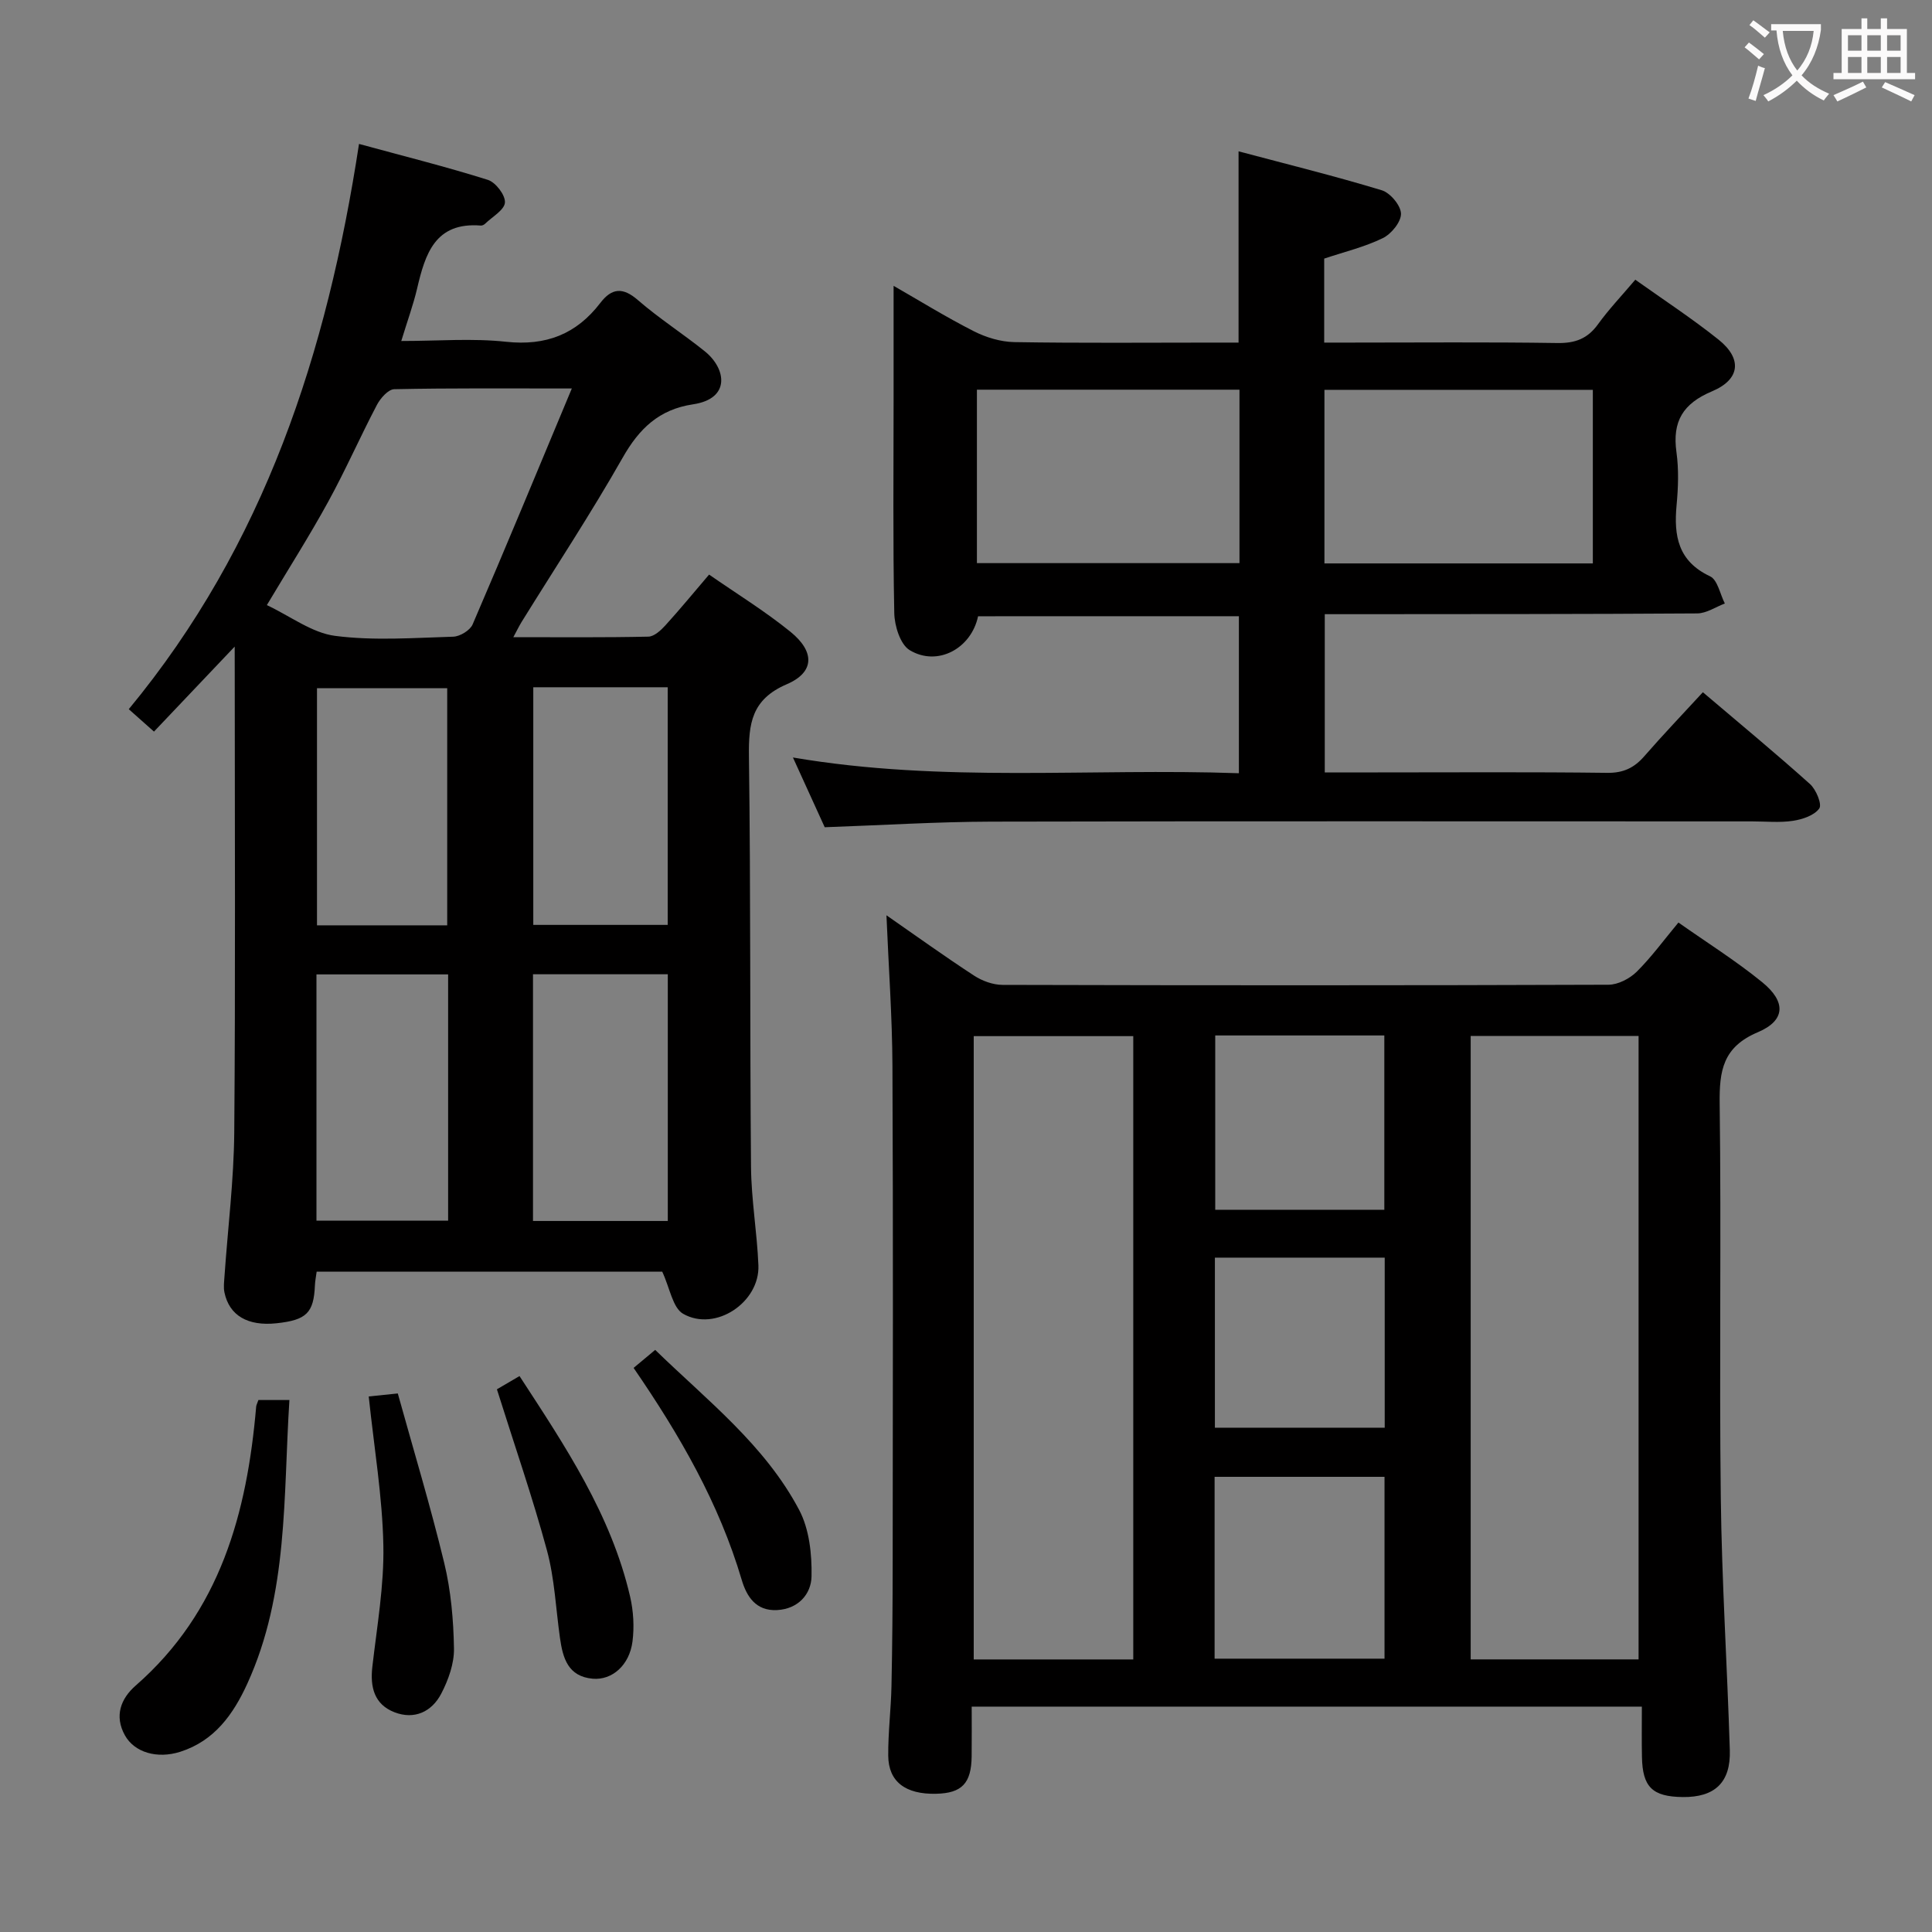 <svg enable-background="new 0 0 400 400" viewBox="0 0 400 400" xmlns="http://www.w3.org/2000/svg"><rect x="0" y="0" width="400" height="400" fill="#808080" stroke="none"/><g fill="#010000"><path d="m339.93 353.34c-46.58 0-92.21 0-138.75 0 0 3.49.03 6.9-.01 10.3-.07 5.58-2.02 7.62-7.35 7.74-6.33.15-9.87-2.48-9.92-7.86-.04-4.81.57-9.62.67-14.44.18-8.49.24-16.99.25-25.48.03-34.32.11-68.65-.05-102.97-.05-10.23-.8-20.45-1.24-31.13 6.15 4.27 12.05 8.52 18.14 12.49 1.68 1.1 3.91 1.91 5.88 1.92 41.82.11 83.64.12 125.47-.03 1.97-.01 4.37-1.25 5.82-2.67 3.06-3.03 5.62-6.56 8.66-10.21 5.82 4.1 11.86 7.89 17.34 12.35 4.98 4.05 4.85 7.93-.9 10.36-7.24 3.06-7.99 7.96-7.9 14.8.35 27.15-.1 54.32.23 81.48.21 17.45 1.33 34.89 1.87 52.35.21 6.71-3.12 9.8-9.76 9.72-6.28-.08-8.32-2.07-8.43-8.32-.07-3.3-.02-6.6-.02-10.4zm-.68-9.78c0-43.17 0-86.03 0-129.08-11.73 0-23.11 0-34.76 0v129.08zm-104.62.01c0-43.36 0-86.12 0-129.05-11.2 0-22.08 0-33.03 0v129.05zm16.84-37.81v37.65h35.18c0-12.8 0-25.19 0-37.65-11.89 0-23.45 0-35.18 0zm.13-91.38v36.09h35.01c0-12.23 0-24.1 0-36.09-11.81 0-23.24 0-35.01 0zm35.09 81.21c0-11.98 0-23.55 0-35.21-11.88 0-23.45 0-35.16 0v35.21z"/><path d="m48.59 133.87c-6.19 6.52-11.41 12.02-16.71 17.6-1.86-1.66-3.34-2.97-5.22-4.64 28.1-34 41.05-73.76 47.67-117.03 9.31 2.54 18.08 4.73 26.68 7.44 1.61.51 3.64 3.16 3.53 4.69-.11 1.55-2.61 2.94-4.09 4.38-.22.22-.61.41-.9.39-9.49-.76-11.52 5.89-13.2 13.07-.79 3.36-1.99 6.62-3.27 10.83 7.56 0 14.7-.6 21.7.16 8.25.89 14.55-1.57 19.5-8.03 2.37-3.1 4.65-3.33 7.79-.6 4.39 3.81 9.34 6.97 13.87 10.62 4.4 3.55 5.4 9.79-2.45 10.96-7.03 1.05-11.15 5.01-14.58 11.06-6.57 11.56-13.91 22.69-20.92 34-.49.8-.9 1.65-1.71 3.15 9.77 0 18.87.09 27.96-.11 1.2-.03 2.57-1.29 3.5-2.31 3.01-3.31 5.86-6.78 9.07-10.54 5.73 3.98 11.56 7.56 16.84 11.84 5.09 4.13 5.02 8.39-.77 10.87-7.3 3.14-7.91 8.16-7.82 14.95.38 28.33.18 56.66.43 84.98.06 6.79 1.25 13.56 1.53 20.36.31 7.68-8.91 13.85-15.58 10.05-2.17-1.24-2.74-5.31-4.33-8.72-23.07 0-47.14 0-71.55 0-.12.95-.32 1.88-.36 2.83-.24 5.7-1.74 7.19-7.96 7.85-5.94.63-9.77-1.6-10.77-6.38-.23-1.08-.06-2.25.01-3.38.69-9.95 1.94-19.89 2.02-29.84.26-31.5.1-63 .1-94.5-.01-1.58-.01-3.17-.01-6zm69.8-53.44c-13.19 0-24.98-.1-36.77.15-1.25.03-2.88 1.89-3.6 3.28-3.47 6.61-6.47 13.46-10.06 20-3.87 7.07-8.21 13.88-12.71 21.42 4.92 2.32 9.34 5.75 14.13 6.37 8.03 1.04 16.29.41 24.45.17 1.4-.04 3.49-1.31 4.02-2.54 6.83-15.85 13.41-31.78 20.54-48.85zm-8.04 121.28v51.08h27.91c0-17.07 0-33.93 0-51.08-9.4 0-18.47 0-27.91 0zm-17.57.03c-9.3 0-18.2 0-27.26 0v50.99h27.26c0-17.01 0-33.76 0-50.99zm17.63-59.45v49.2h27.83c0-16.58 0-32.82 0-49.2-9.45 0-18.56 0-27.83 0zm-17.82 49.29c0-16.84 0-33.07 0-49.09-9.32 0-18.22 0-26.96 0v49.09z"/><path d="m202.5 127.59c-1.4 6.67-8.4 10.5-14.17 7.01-1.94-1.18-3.13-5.02-3.18-7.67-.3-14.82-.14-29.66-.14-44.49 0-7.63 0-15.26 0-23.26 5.22 2.99 10.78 6.43 16.59 9.39 2.54 1.29 5.57 2.21 8.4 2.26 13.83.23 27.66.1 41.49.1h4.94c0-13.2 0-25.92 0-39.6 9.99 2.66 19.89 5.1 29.64 8.06 1.76.53 3.95 3.14 3.99 4.84.04 1.71-2 4.21-3.76 5.07-3.8 1.85-8.01 2.86-12.14 4.24v17.39h5.28c14.33 0 28.66-.13 42.99.09 3.7.06 6.26-.89 8.43-3.9 2.23-3.09 4.89-5.88 7.71-9.21 5.77 4.11 11.71 7.99 17.23 12.4 4.93 3.94 4.53 8.24-1.35 10.71-6.03 2.54-8.24 6.24-7.36 12.58.5 3.6.37 7.34.03 10.98-.6 6.37.3 11.62 6.93 14.74 1.56.73 2.07 3.7 3.06 5.63-1.9.71-3.79 2.03-5.7 2.05-23.66.16-47.32.14-70.98.16-1.96 0-3.91 0-6.15 0v32.76h11.01c15.83 0 31.66-.11 47.49.09 3.35.04 5.59-1.06 7.68-3.47 3.81-4.38 7.83-8.58 12.1-13.22 7.6 6.46 15.02 12.59 22.18 19.01 1.26 1.13 2.53 4.2 1.92 5.05-1.02 1.44-3.46 2.26-5.43 2.56-2.77.42-5.65.12-8.48.12-52.49 0-104.97-.07-157.46.05-11.28.03-22.55.74-34.54 1.16-1.86-4.08-4.03-8.85-6.58-14.44 31.09 5.3 61.55 2.16 92.33 3.26 0-10.97 0-21.53 0-32.51-17.89.01-35.94.01-54 .01zm71.71-10.94h55.57c0-12.11 0-23.88 0-35.94-18.6 0-36.98 0-55.57 0zm-71.95-.06h54.36c0-12.16 0-23.91 0-35.91-18.24 0-36.17 0-54.36 0z"/><path d="m53.5 289.86h6.42c-1.29 20.02-.19 40.06-8.72 58.73-2.91 6.37-6.81 11.83-13.86 14.09-4.82 1.54-9.52.13-11.48-3.4-2.23-4.01-.85-7.6 2.22-10.29 17.54-15.32 23.07-35.75 24.96-57.79.03-.31.21-.61.46-1.34z"/><path d="m76.34 289.12c1.6-.16 3.22-.33 6.02-.62 3.22 11.6 6.75 23.26 9.61 35.08 1.39 5.74 1.92 11.79 2.02 17.71.06 3.13-1.16 6.53-2.64 9.37-1.94 3.73-5.55 5.45-9.69 3.84-4.15-1.62-5.06-5.16-4.57-9.41.96-8.38 2.45-16.8 2.28-25.17-.2-10.06-1.9-20.09-3.03-30.8z"/><path d="m102.88 287.64c1.13-.66 2.82-1.65 4.68-2.74 9.43 14.47 18.95 28.66 22.89 45.63.7 3 .89 6.29.5 9.33-.64 4.95-4.25 8.04-8.22 7.7-5.13-.45-6.2-4.26-6.79-8.41-.86-6.06-1.11-12.29-2.7-18.16-2.98-11-6.73-21.8-10.36-33.35z"/><path d="m131.18 283.21c1.54-1.29 2.78-2.33 4.47-3.73 10.77 10.47 22.73 19.71 29.82 33.16 2.09 3.97 2.64 9.14 2.55 13.73-.07 3.68-2.76 6.76-7.16 6.98-4.36.22-6.28-2.82-7.3-6.27-4.68-15.81-12.76-29.87-22.38-43.87z"/></g><path d="m362.1 8.8c1.1.8 2.1 1.6 3.1 2.4l-1 1.1c-1.3-1.1-2.3-2-3-2.5zm1.9 4.8c.5.2.9.4 1.4.5-.6 2.3-1.3 4.5-1.9 6.8l-1.5-.5c.8-2.1 1.4-4.3 2-6.8zm-1-9.4c1.3.9 2.4 1.8 3.4 2.5l-1 1.1c-1.4-1.2-2.4-2.1-3.2-2.6zm3.7 2.2v-1.4h10.3v1.2c-.5 3.6-1.8 6.8-4 9.4 1.5 1.6 3.4 2.8 5.7 3.8-.3.4-.7.8-1.1 1.4-2.3-1.1-4.1-2.5-5.6-4.1-1.6 1.6-3.6 3.1-5.9 4.3-.3-.5-.7-.9-1-1.3 2.4-1.1 4.4-2.5 6-4.1-1.9-2.5-3-5.6-3.3-9.3h-1.1zm8.8 0h-6.4c.3 3.3 1.3 6 3 8.2 2-2.3 3.1-5.1 3.4-8.2z" fill="#fbfafa"/><path d="m385.3 3.8h1.3v2.2h2.8v-2.2h1.3v2.2h4.1v9.1h1.7v1.3h-16.9v-1.3h1.7v-9.1h4.1v-2.2zm.4 13.1.7 1.2c-1.8.9-3.8 1.9-6 2.9-.2-.4-.5-.8-.8-1.3 2.3-1 4.3-1.9 6.1-2.8zm-3.1-6.4h2.8v-3.2h-2.8zm0 4.6h2.8v-3.3h-2.8zm4-4.6h2.8v-3.2h-2.8zm0 4.6h2.8v-3.3h-2.8zm3.7 1.9c2.1.9 4.1 1.8 6.1 2.7l-.7 1.3c-2.2-1.1-4.2-2-6.1-2.9zm3.2-9.7h-2.8v3.2h2.8zm-2.8 7.8h2.8v-3.3h-2.8z" fill="#fbfafa"/></svg>